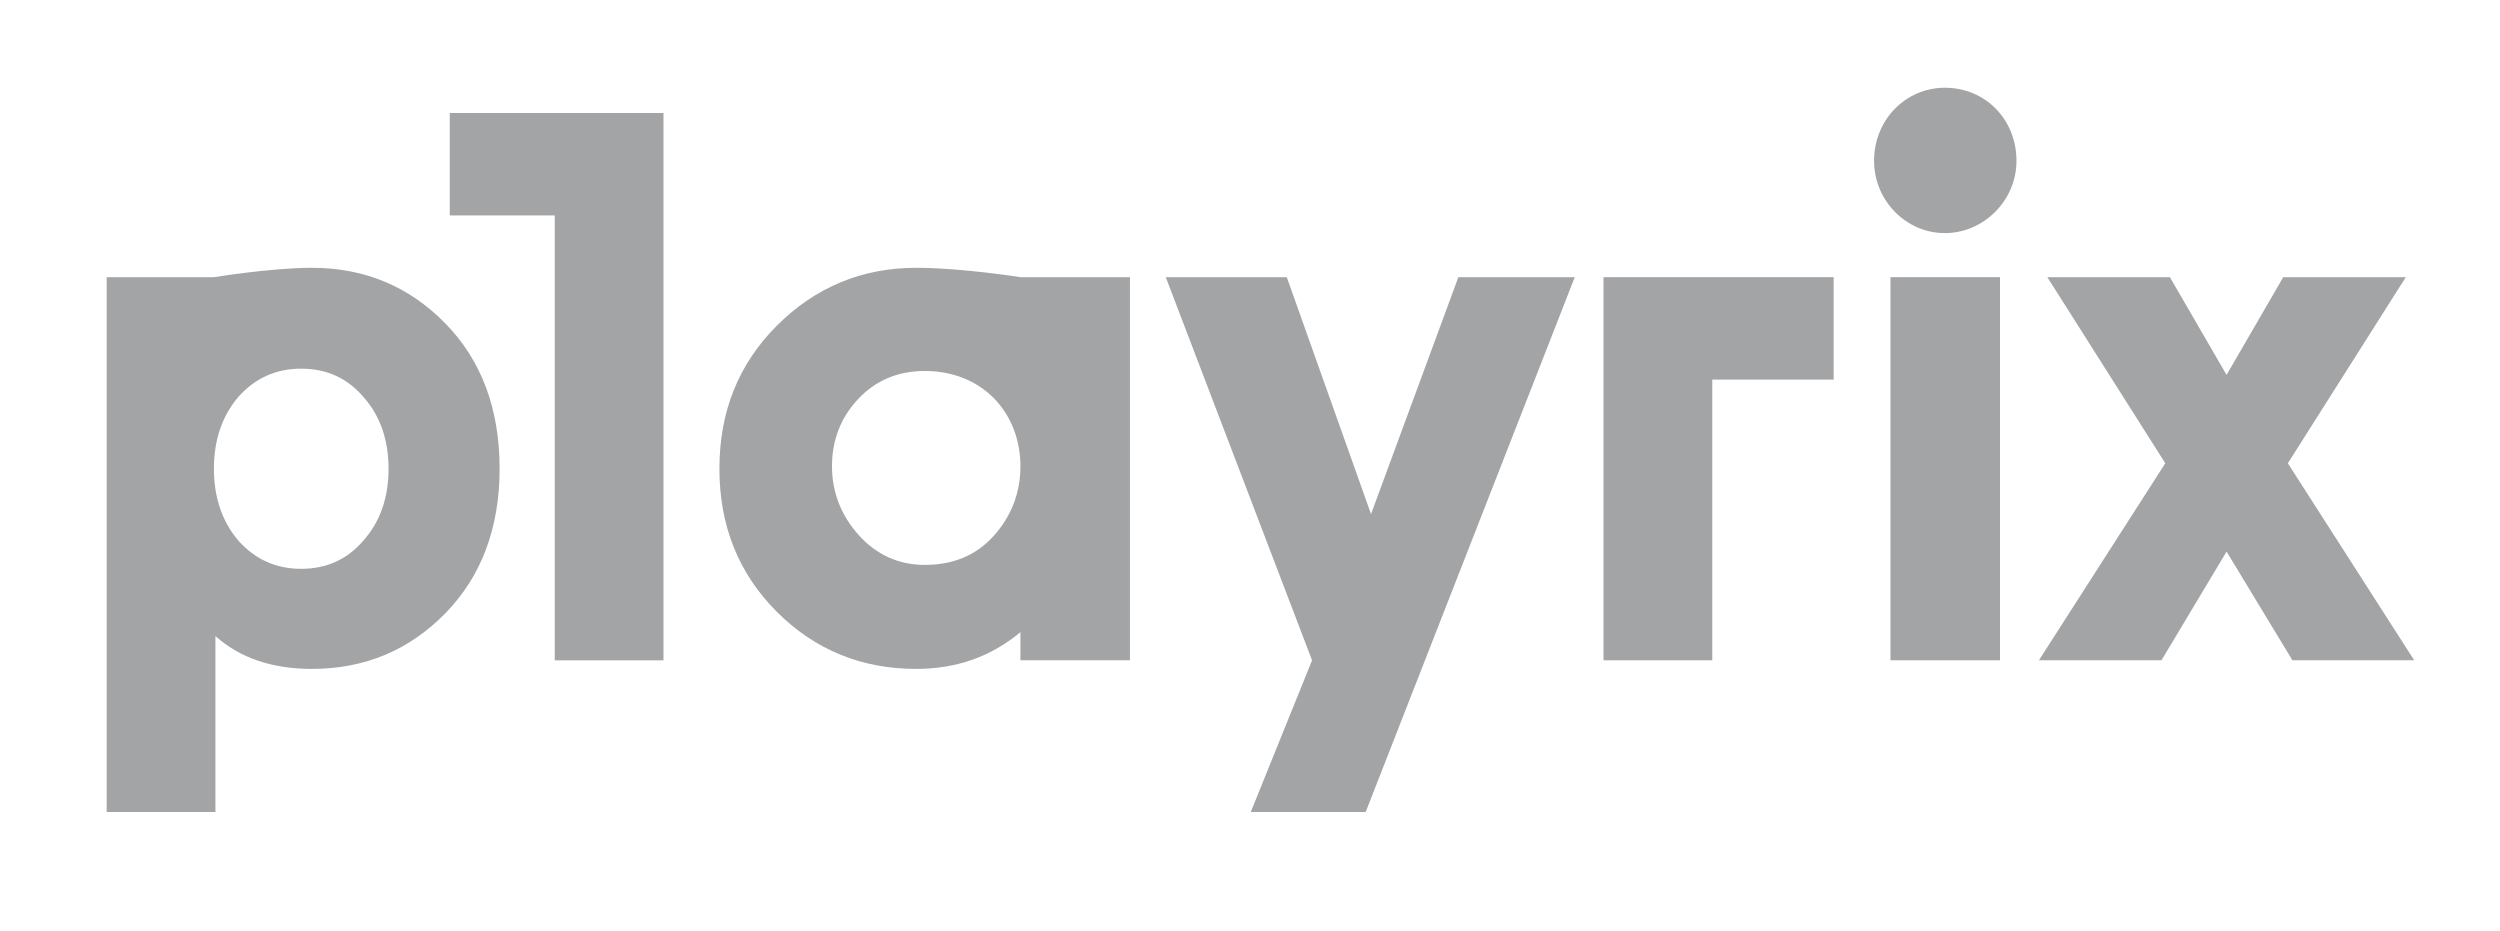 <svg width="153" height="57" viewBox="0 0 153 57" fill="none" xmlns="http://www.w3.org/2000/svg">
<path d="M13.091 28.687C13.091 30.457 13.607 31.941 14.591 33.09C15.622 34.238 16.888 34.812 18.434 34.812C19.982 34.812 21.248 34.238 22.233 33.09C23.263 31.941 23.779 30.457 23.779 28.687C23.779 26.917 23.263 25.433 22.233 24.285C21.248 23.136 19.982 22.562 18.434 22.562C16.888 22.562 15.622 23.136 14.591 24.285C13.607 25.433 13.091 26.917 13.091 28.687ZM27.248 37.539C25.044 39.789 22.325 40.937 19.091 40.937C16.653 40.937 14.684 40.267 13.184 38.928V49.694H6.529V16.964H13.091C13.091 16.964 16.607 16.389 19.091 16.389C22.325 16.389 25.044 17.538 27.248 19.786C29.451 22.035 30.576 25.002 30.576 28.687C30.576 32.323 29.451 35.29 27.248 37.539Z" fill="#A3A4A6"/>
<path d="M60.809 32.802C61.887 31.606 62.45 30.17 62.45 28.543C62.45 25.289 60.152 22.704 56.59 22.704C54.95 22.704 53.59 23.279 52.512 24.427C51.434 25.576 50.918 26.964 50.918 28.543C50.918 30.122 51.481 31.558 52.559 32.754C53.637 33.95 54.997 34.572 56.59 34.572C58.325 34.572 59.731 33.998 60.809 32.802ZM62.45 16.963H69.153V40.41H62.45V38.688C60.668 40.171 58.559 40.937 56.075 40.937C52.747 40.937 49.887 39.788 47.543 37.444C45.2 35.099 44.028 32.18 44.028 28.686C44.028 25.193 45.2 22.274 47.543 19.93C49.887 17.585 52.747 16.389 56.075 16.389C58.84 16.389 62.45 16.963 62.45 16.963Z" fill="#A3A4A6"/>
<path d="M104.791 23.231V40.41H98.134V16.963H112.22V23.231H104.791Z" fill="#A3A4A6"/>
<path d="M27.526 6.916V13.184H33.95V40.413H40.606V6.916H27.526Z" fill="#A3A4A6"/>
<path d="M119.024 5.369C121.506 5.369 123.408 7.311 123.408 9.845C123.408 12.271 121.401 14.266 119.024 14.266C116.647 14.266 114.693 12.271 114.693 9.845C114.693 7.311 116.647 5.369 119.024 5.369Z" fill="#A3A4A6"/>
<path d="M115.698 16.963H122.401V40.41H115.698V16.963Z" fill="#A3A4A6"/>
<path d="M132.797 16.963L136.266 22.944L139.735 16.963H147.235L140.016 28.352L147.75 40.41H140.297L136.266 33.759L132.281 40.41H124.781L132.516 28.352L125.297 16.963H132.797Z" fill="#A3A4A6"/>
<path d="M83.579 49.694H76.548L80.298 40.411L71.345 16.963H78.751L83.907 31.462L89.251 16.963H96.376L83.579 49.694Z" fill="#A3A4A6"/>
</svg>
